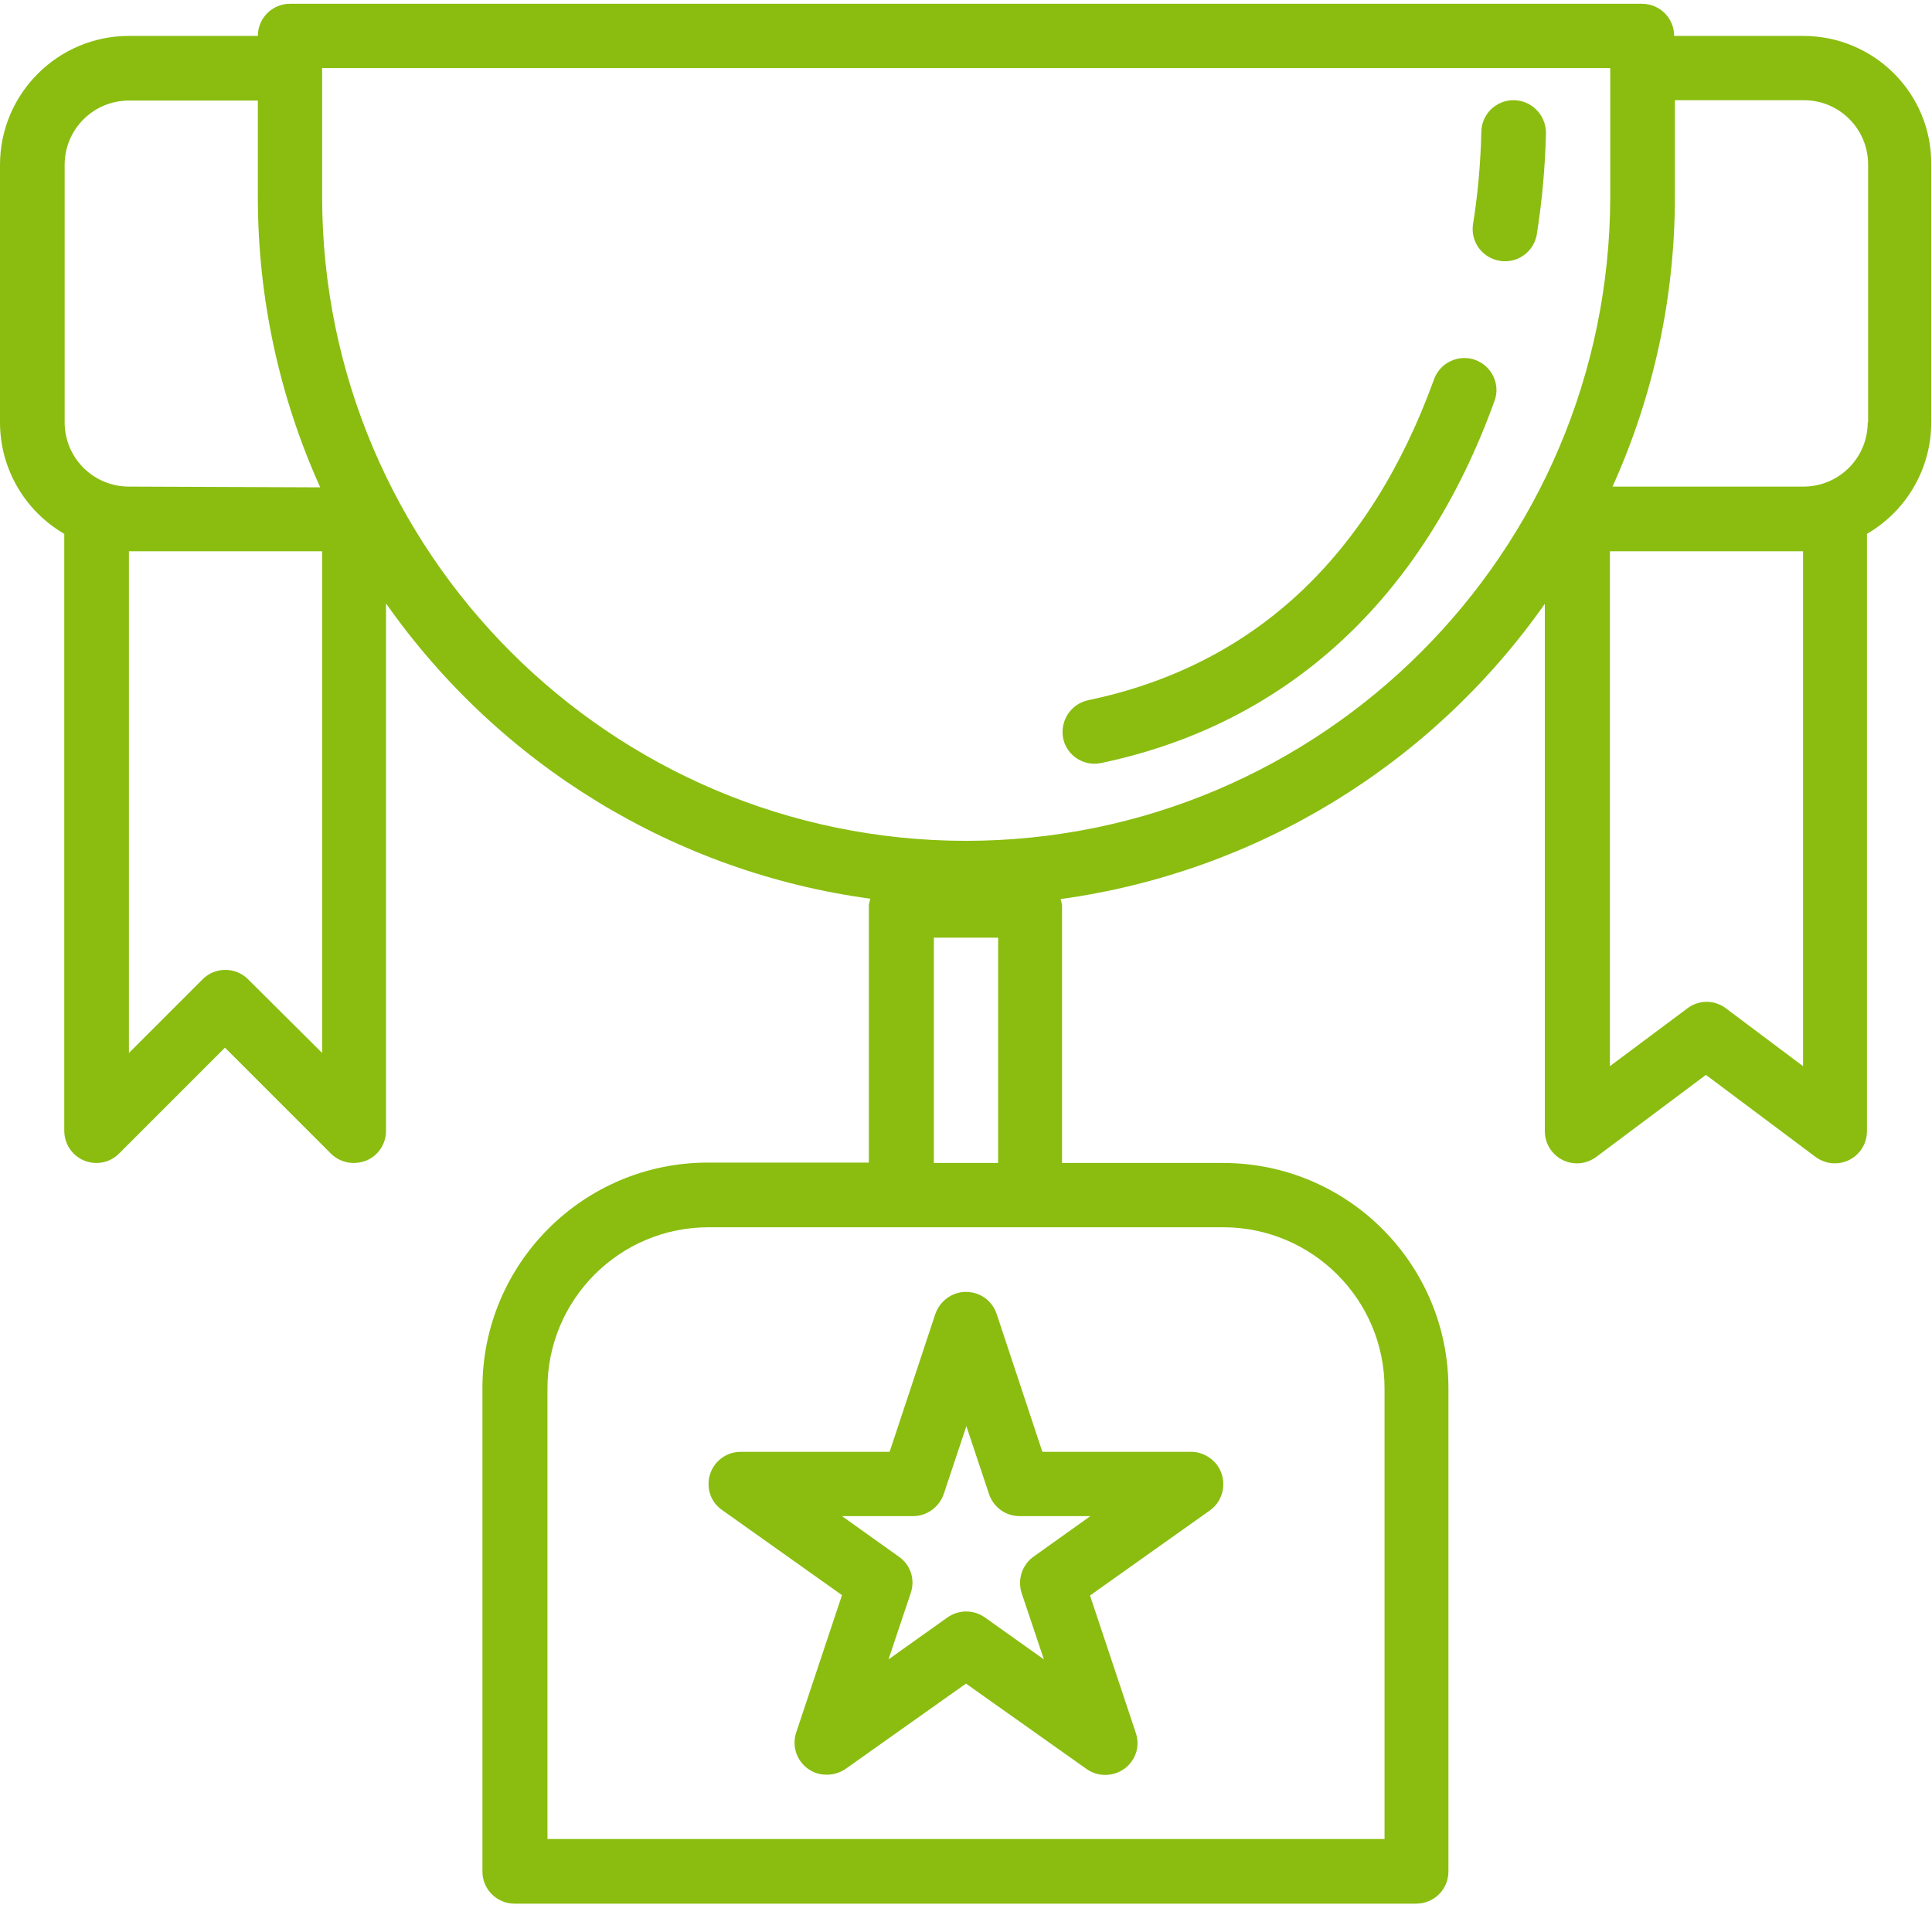 <?xml version="1.0" encoding="utf-8"?>
<!-- Generator: Adobe Illustrator 19.2.1, SVG Export Plug-In . SVG Version: 6.00 Build 0)  -->
<svg version="1.1" id="Layer_1" xmlns="http://www.w3.org/2000/svg" xmlns:xlink="http://www.w3.org/1999/xlink" x="0px" y="0px"
	 viewBox="0 0 511 511" style="enable-background:new 0 0 511 511;" xml:space="preserve">
<style type="text/css">
	.st0{fill:#8abd10;}
</style>
<path class="st0" d="M476.9,9.5h-34.1c0-4.7-3.8-8.5-8.5-8.5H76.7c-4.7,0-8.5,3.8-8.5,8.5H34.1C15.3,9.5,0,24.8,0,43.6v68.1
	c0,12.2,6.5,23.4,17,29.5v157.9c0,4.7,3.8,8.5,8.5,8.5c2.3,0,4.4-0.9,6-2.5l28-28l28,28c1.6,1.6,3.8,2.5,6,2.5
	c1.1,0,2.2-0.2,3.3-0.6c3.2-1.3,5.3-4.4,5.3-7.9V159.6c30,42.7,76.4,71.1,128.1,78.1c-0.2,0.6-0.3,1.1-0.4,1.7v68.1h-42.6
	c-32.9,0-59.6,26.7-59.6,59.6V495c0,4.7,3.8,8.5,8.5,8.5h238.5c4.7,0,8.5-3.8,8.5-8.5V367.2c0-32.9-26.7-59.6-59.6-59.6h-42.6v-68.1
	c-0.1-0.6-0.2-1.2-0.4-1.7c51.7-7.1,98.1-35.4,128.1-78.1v139.5c0,4.7,3.8,8.5,8.5,8.5c1.8,0,3.6-0.6,5.1-1.7l29-21.7l29,21.7
	c1.5,1.1,3.3,1.7,5.1,1.7c4.7,0,8.5-3.8,8.5-8.5V141.2c10.5-6.1,17-17.3,17-29.5V43.6C511,24.8,495.8,9.5,476.9,9.5z M85.2,278.5
	L65.6,259c-3.3-3.3-8.7-3.3-12,0l-19.5,19.5V145.8h51.1V278.5z M34.1,128.7c-9.4,0-17-7.6-17-17V43.6c0-9.4,7.6-17,17-17h34.1v25.6
	c0,26.4,5.6,52.6,16.5,76.7L34.1,128.7L34.1,128.7z M366.2,367.2v119.2H144.8V367.2c0-23.5,19.1-42.6,42.6-42.6h136.3
	C347.1,324.7,366.2,343.7,366.2,367.2z M247,307.6V248h17v59.6H247z M255.5,222.4c-94-0.1-170.2-76.3-170.3-170.3V18h340.7v34.1
	C425.7,146.1,349.5,222.3,255.5,222.4z M476.9,282l-20.4-15.3c-3-2.3-7.2-2.3-10.2,0L425.8,282V145.8h51.1V282z M494,111.7
	c0,9.4-7.6,17-17,17h-50.5c10.9-24.1,16.5-50.2,16.5-76.7V26.5h34.1c9.4,0,17,7.6,17,17V111.7z"/>
<path class="st0" d="M255.5,341.7c-3.7,0-6.9,2.4-8.1,5.8l-12.1,36.5h-39.4c-4.7,0-8.5,3.8-8.5,8.5c0,2.8,1.3,5.3,3.6,6.9l31.7,22.5
	l-12.1,36.3c-1.5,4.5,0.9,9.3,5.4,10.8c2.6,0.8,5.4,0.4,7.6-1.1l31.9-22.6l31.9,22.6c3.8,2.7,9.2,1.8,11.9-2c1.6-2.2,2-5,1.1-7.6
	l-12.1-36.3l31.7-22.5c3.8-2.7,4.7-8,2-11.9c-1.6-2.2-4.2-3.6-6.9-3.6h-39.4l-12.1-36.5C262.4,344,259.2,341.7,255.5,341.7z
	 M288.4,401l-15,10.7c-3.1,2.2-4.3,6.1-3.2,9.6l5.9,17.6l-15.6-11.1c-3-2.1-6.9-2.1-9.9,0L235,438.9l5.9-17.6
	c1.2-3.6-0.1-7.5-3.2-9.6l-15-10.7h18.8c3.7,0,6.9-2.4,8.1-5.8l6-18l6,18c1.2,3.5,4.4,5.8,8.1,5.8H288.4z"/>
<path class="st0" d="M390.2,95.2c-4.4-1.6-9.3,0.7-10.9,5.1c-17.1,47.2-47.9,75.8-91.5,84.9c-4.6,1-7.5,5.5-6.6,10.1
	c0.8,3.9,4.3,6.7,8.3,6.7c0.6,0,1.2-0.1,1.8-0.2c49.1-10.3,85.1-43.4,104-95.8C396.9,101.7,394.6,96.8,390.2,95.2z"/>
<path class="st0" d="M400.3,26.5c-4.7,0-8.5,3.8-8.5,8.5c-0.2,8.1-0.9,16.3-2.2,24.3c-0.7,4.7,2.5,9,7.2,9.7
	c0.4,0.1,0.8,0.1,1.3,0.1c4.2,0,7.8-3.1,8.4-7.3c1.4-8.9,2.2-17.8,2.4-26.8C408.8,30.3,405,26.5,400.3,26.5z"/>
</svg>
